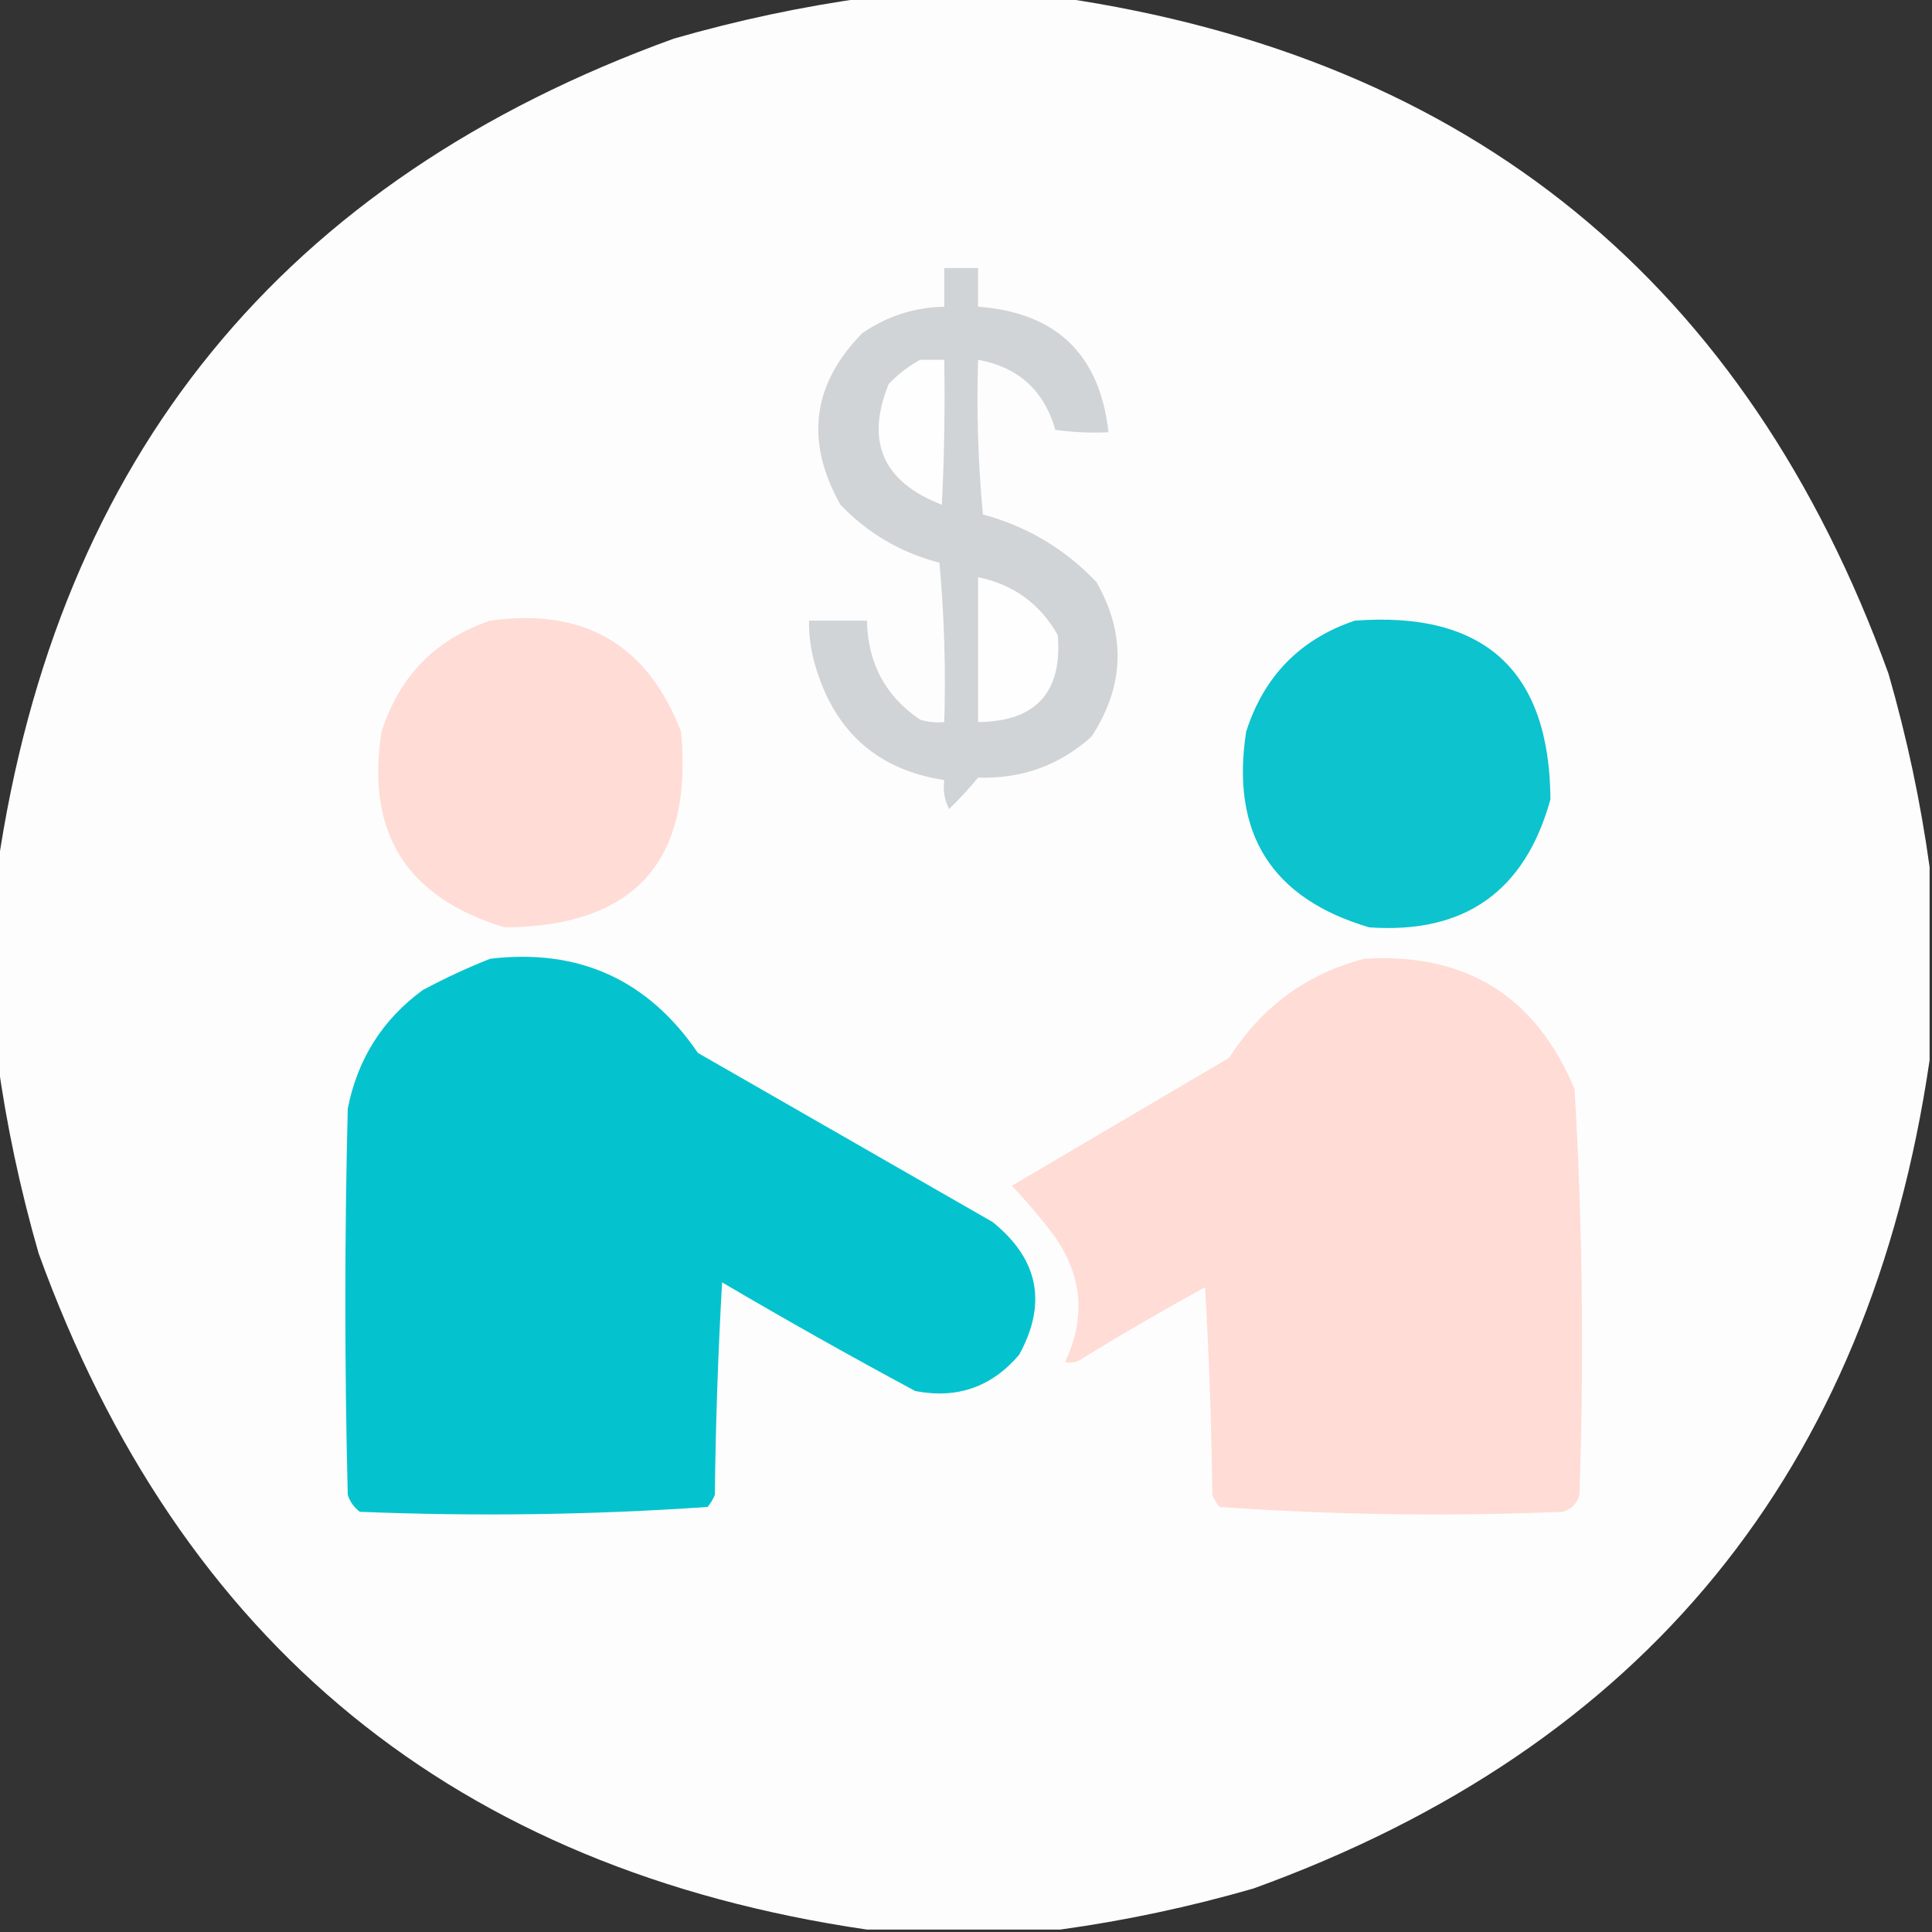 <?xml version="1.0" encoding="UTF-8"?> <svg xmlns="http://www.w3.org/2000/svg" xmlns:xlink="http://www.w3.org/1999/xlink" version="1.1" width="400px" height="400px" style="shape-rendering:geometricPrecision; text-rendering:geometricPrecision; image-rendering:optimizeQuality; fill-rule:evenodd; clip-rule:evenodd"><rect width="100%" height="100%" fill="#333333" stroke="none"/><g><path style="opacity:0.994" fill="#fefefe" d="M 179.5,-0.5 C 192.833,-0.5 206.167,-0.5 219.5,-0.5C 304.538,11.946 361.705,58.613 391,139.5C 394.818,152.765 397.651,166.099 399.5,179.5C 399.5,192.833 399.5,206.167 399.5,219.5C 387.054,304.538 340.387,361.705 259.5,391C 246.235,394.818 232.901,397.651 219.5,399.5C 206.167,399.5 192.833,399.5 179.5,399.5C 94.462,387.054 37.295,340.387 8,259.5C 4.182,246.235 1.349,232.901 -0.5,219.5C -0.5,206.167 -0.5,192.833 -0.5,179.5C 11.946,94.462 58.613,37.295 139.5,8C 152.765,4.182 166.099,1.349 179.5,-0.5 Z"></path></g><g><path style="opacity:1" fill="#d0d4d6" d="M 195.5,55.5 C 197.833,55.5 200.167,55.5 202.5,55.5C 202.5,58.167 202.5,60.833 202.5,63.5C 218.706,64.706 227.706,73.373 229.5,89.5C 225.818,89.665 222.152,89.499 218.5,89C 216.159,80.824 210.825,75.99 202.5,74.5C 202.168,85.187 202.501,95.854 203.5,106.5C 212.674,109 220.508,113.667 227,120.5C 233.169,131.327 232.835,141.994 226,152.5C 219.38,158.454 211.547,161.288 202.5,161C 200.607,163.303 198.607,165.47 196.5,167.5C 195.534,165.604 195.201,163.604 195.5,161.5C 181.931,159.439 173.098,151.773 169,138.5C 167.957,135.243 167.457,131.91 167.5,128.5C 171.5,128.5 175.5,128.5 179.5,128.5C 179.653,137.312 183.32,144.145 190.5,149C 192.134,149.494 193.801,149.66 195.5,149.5C 195.832,138.48 195.499,127.48 194.5,116.5C 186.499,114.419 179.665,110.419 174,104.5C 166.641,91.4 168.141,79.567 178.5,69C 183.606,65.465 189.273,63.631 195.5,63.5C 195.5,60.833 195.5,58.167 195.5,55.5 Z"></path></g><g><path style="opacity:1" fill="#fefefe" d="M 190.5,74.5 C 192.167,74.5 193.833,74.5 195.5,74.5C 195.666,84.506 195.5,94.506 195,104.5C 182.805,99.786 179.138,91.453 184,79.5C 185.965,77.45 188.132,75.783 190.5,74.5 Z"></path></g><g><path style="opacity:1" fill="#fefefe" d="M 202.5,119.5 C 209.851,121.026 215.351,125.026 219,131.5C 219.966,143.369 214.466,149.369 202.5,149.5C 202.5,139.5 202.5,129.5 202.5,119.5 Z"></path></g><g><path style="opacity:1" fill="#ffdcd5" d="M 101.5,128.5 C 120.913,125.78 134.079,133.447 141,151.5C 143.519,178.311 131.353,191.811 104.5,192C 84.209,185.916 75.709,172.416 79,151.5C 82.684,139.984 90.184,132.317 101.5,128.5 Z"></path></g><g><path style="opacity:1" fill="#0cc3ce" d="M 280.5,128.5 C 307.328,126.501 320.828,138.835 321,165.5C 315.739,184.549 303.239,193.383 283.5,192C 263.263,186.047 254.763,172.547 258,151.5C 261.684,139.984 269.184,132.317 280.5,128.5 Z"></path></g><g><path style="opacity:1" fill="#05c3ce" d="M 101.5,198.5 C 119.821,196.329 134.154,202.829 144.5,218C 164.833,229.667 185.167,241.333 205.5,253C 215.019,260.664 216.852,269.83 211,280.5C 205.313,287.174 198.146,289.674 189.5,288C 176.037,280.767 162.703,273.267 149.5,265.5C 148.667,280.155 148.167,294.822 148,309.5C 147.626,310.416 147.126,311.25 146.5,312C 122.588,313.646 98.588,313.98 74.5,313C 73.299,312.097 72.465,310.931 72,309.5C 71.333,282.833 71.333,256.167 72,229.5C 74.03,219.257 79.197,211.09 87.5,205C 92.137,202.511 96.804,200.344 101.5,198.5 Z"></path></g><g><path style="opacity:1" fill="#ffdcd5" d="M 282.5,198.5 C 303.485,197.235 317.985,206.235 326,225.5C 327.641,253.438 327.975,281.438 327,309.5C 326.5,311.333 325.333,312.5 323.5,313C 299.745,313.979 276.079,313.646 252.5,312C 251.874,311.25 251.374,310.416 251,309.5C 250.833,295.155 250.333,280.822 249.5,266.5C 241.037,271.134 232.704,275.967 224.5,281C 223.241,281.982 221.908,282.315 220.5,282C 224.924,272.732 224.09,263.898 218,255.5C 215.354,252.02 212.521,248.686 209.5,245.5C 224.5,236.667 239.5,227.833 254.5,219C 261.221,208.426 270.554,201.592 282.5,198.5 Z"></path></g></svg> 